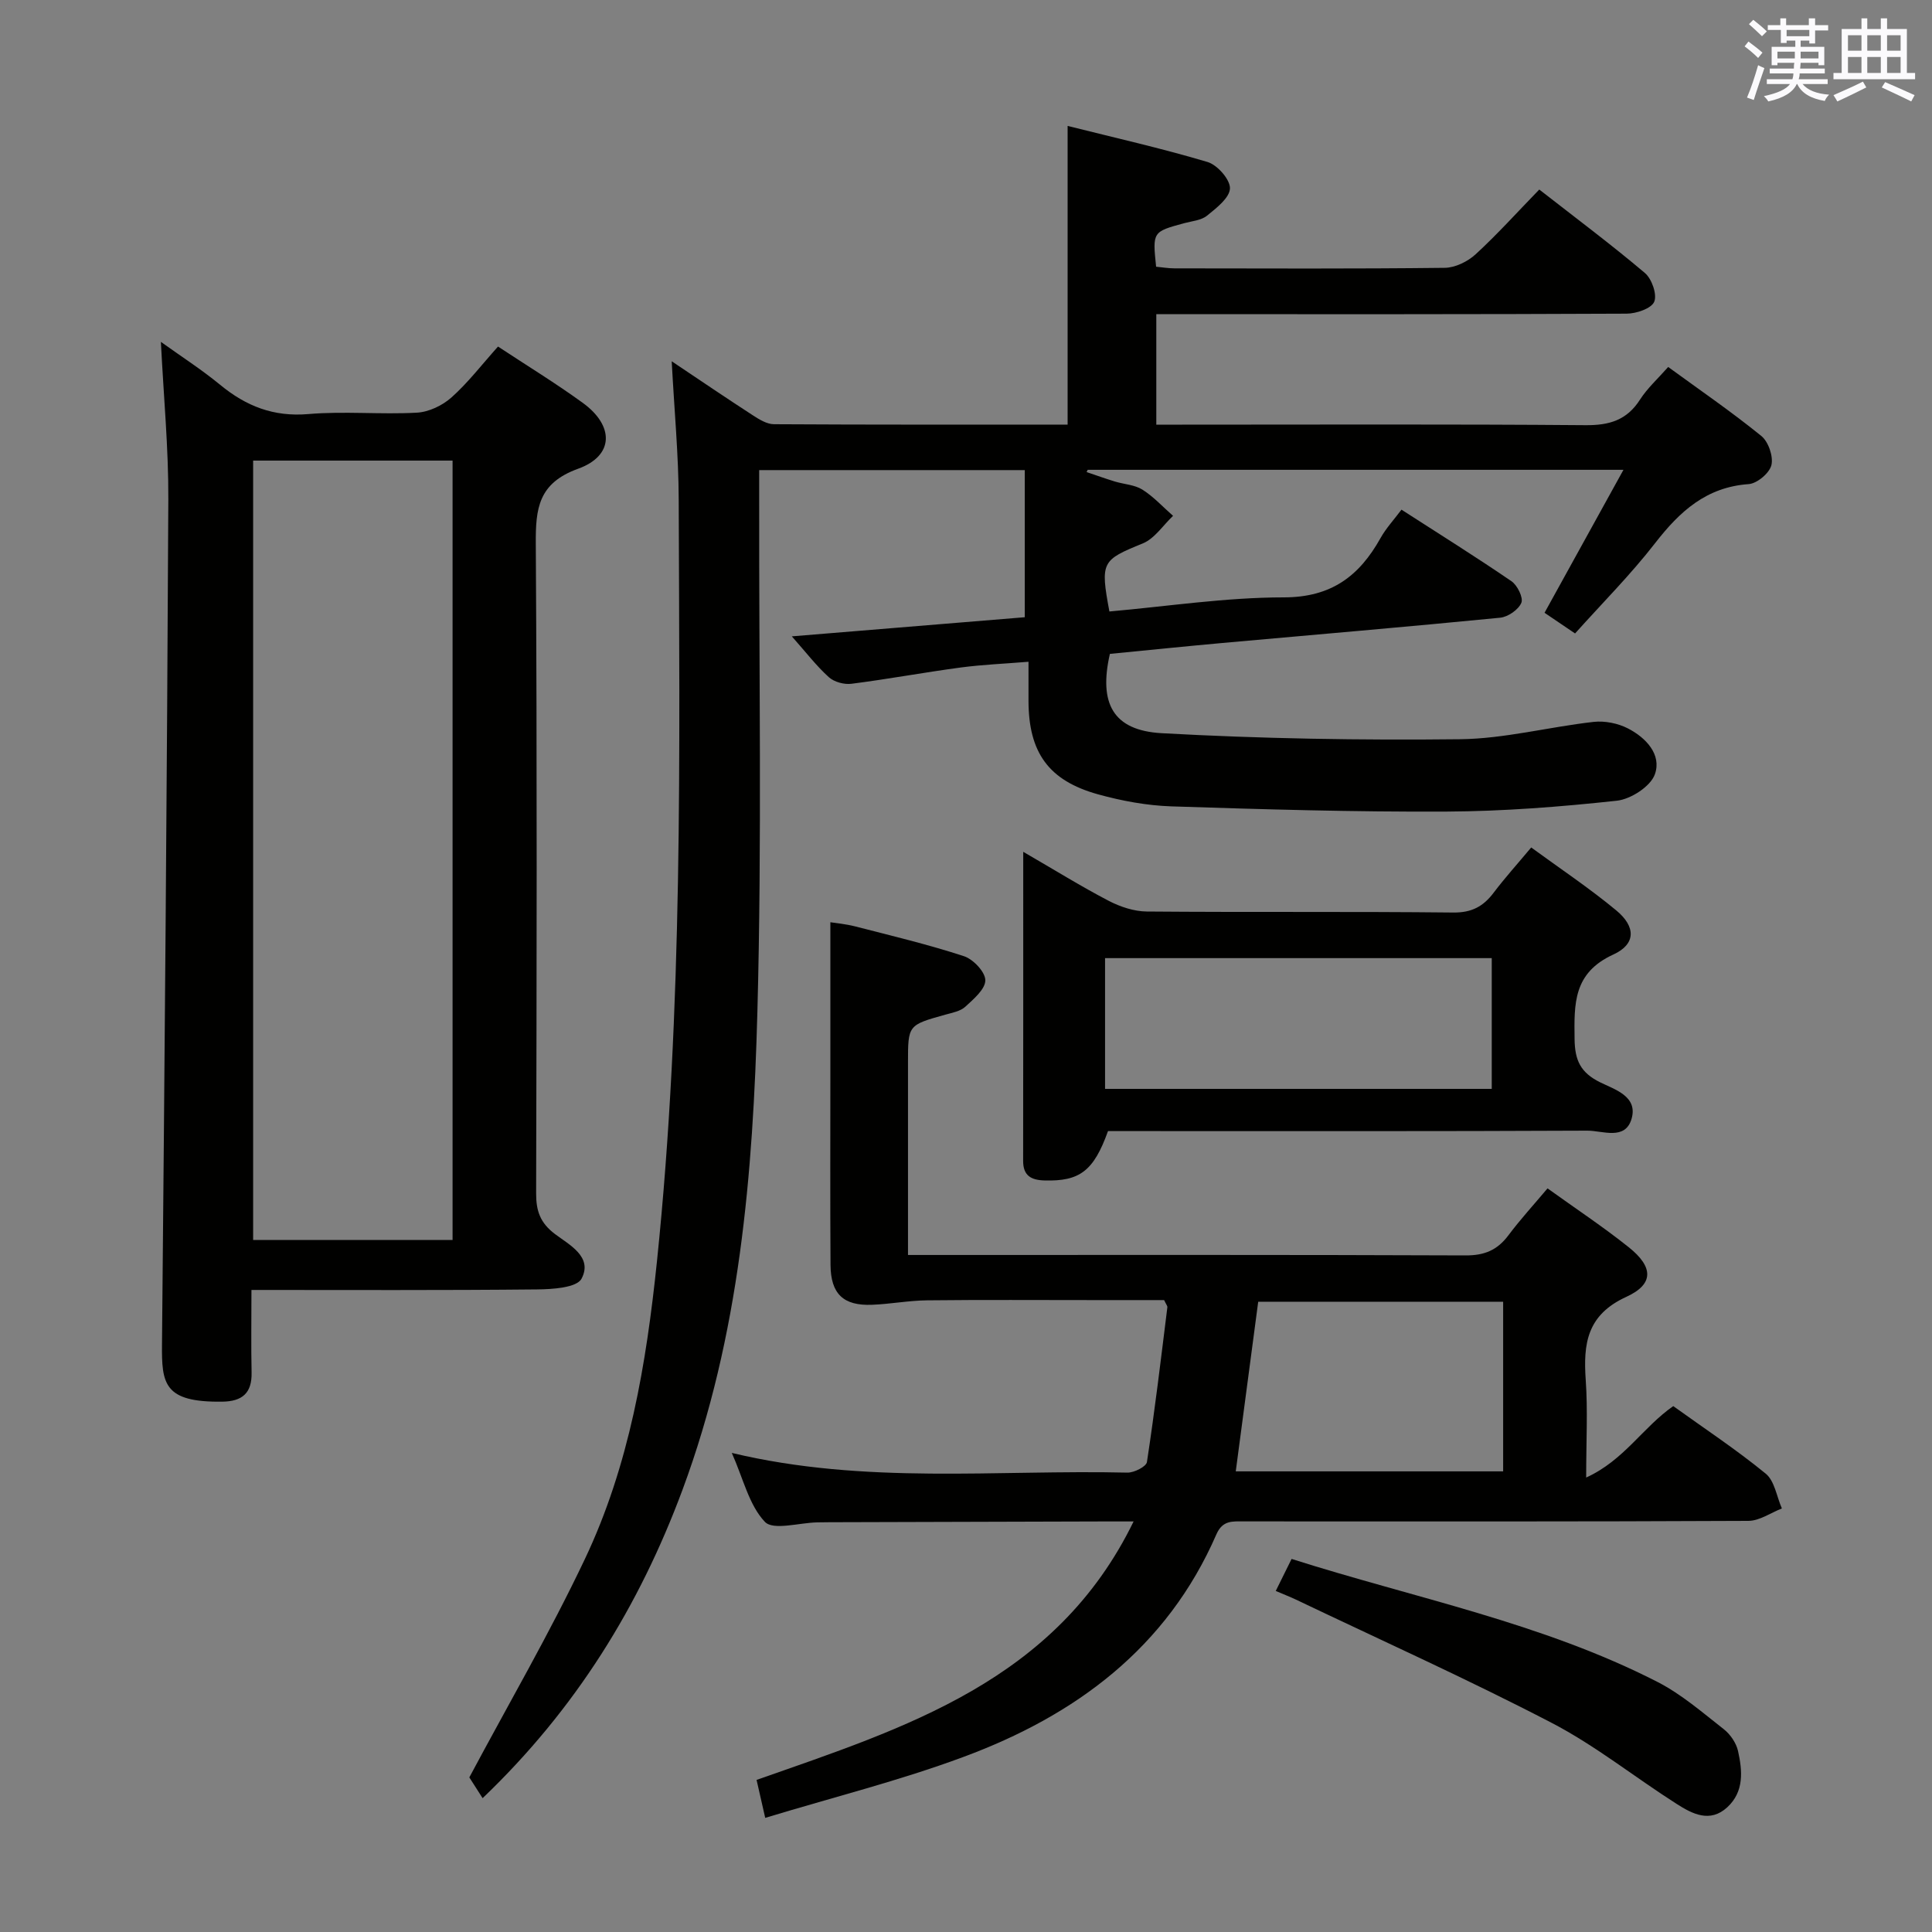 <svg enable-background="new 0 0 400 400" viewBox="0 0 400 400" xmlns="http://www.w3.org/2000/svg"><rect x="0" y="0" width="400" height="400" fill="#808080" stroke="none"/><g fill="#010100"><path d="m99.92 372.29c-1.15-1.79-2.22-3.47-2.75-4.3 7.99-14.99 16.61-29.79 23.92-45.2 9.22-19.42 12.72-40.39 14.93-61.68 5.43-52.45 4.66-105.06 4.5-157.65-.03-9.28-.92-18.56-1.45-28.66 5.84 3.91 11.25 7.59 16.73 11.14 1.34.87 2.94 1.88 4.43 1.89 20.15.12 40.31.08 60.81.08 0-20.45 0-40.64 0-61.84 9.59 2.41 19.38 4.61 28.97 7.47 2.03.6 4.7 3.64 4.64 5.47-.07 1.96-2.81 4.07-4.76 5.65-1.2.97-3.09 1.11-4.69 1.54-6.58 1.79-6.59 1.78-5.84 9.02 1.22.11 2.5.34 3.78.34 18.66.02 37.33.11 55.99-.11 2.17-.03 4.75-1.3 6.39-2.81 4.51-4.14 8.62-8.72 13.17-13.4 7.6 5.93 14.92 11.4 21.87 17.28 1.43 1.21 2.56 4.45 1.93 5.95-.59 1.41-3.7 2.46-5.71 2.47-31 .15-61.99.11-92.99.11-1.32 0-2.65 0-4.39 0v22.87h5.36c27.83 0 55.66-.12 83.49.11 4.95.04 8.57-1.03 11.3-5.3 1.5-2.34 3.64-4.27 5.83-6.75 6.57 4.79 13.13 9.29 19.28 14.28 1.47 1.19 2.52 4.24 2.09 6.04-.4 1.65-2.97 3.81-4.71 3.93-8.78.62-14.27 5.66-19.35 12.2-5.09 6.56-11 12.48-16.59 18.72-3.27-2.21-4.99-3.38-6.32-4.28 5.37-9.73 10.63-19.25 16.34-29.6-38.04 0-74.48 0-110.93 0-.07.16-.15.31-.22.47 1.95.65 3.88 1.35 5.84 1.95 1.91.58 4.1.67 5.71 1.68 2.33 1.47 4.25 3.59 6.35 5.43-2.07 1.95-3.81 4.7-6.27 5.71-8.46 3.45-8.84 3.77-6.91 14.09 12.02-1.06 24.07-2.92 36.12-2.92 9.83-.01 15.62-4.41 20.02-12.29 1.11-1.99 2.71-3.71 4.33-5.87 7.81 5.03 15.4 9.77 22.78 14.82 1.22.84 2.48 3.41 2.04 4.46-.6 1.43-2.76 2.93-4.39 3.09-19.18 1.89-38.39 3.51-57.59 5.24-7.76.7-15.51 1.5-23.21 2.25-2.33 10.22.61 15.85 10.72 16.42 20.56 1.14 41.19 1.48 61.78 1.25 9.22-.11 18.41-2.55 27.65-3.59 2.32-.26 5.05.29 7.12 1.36 3.71 1.91 7.02 5.4 5.56 9.5-.9 2.51-4.97 5.14-7.87 5.46-11.72 1.27-23.53 2.19-35.31 2.25-18.97.09-37.95-.46-56.92-1.08-5.09-.17-10.26-1.13-15.18-2.49-10.27-2.85-14.38-8.69-14.4-19.36-.01-2.48 0-4.95 0-8.09-4.96.41-9.53.59-14.05 1.19-7.55 1.01-15.06 2.41-22.62 3.37-1.5.19-3.57-.37-4.67-1.37-2.56-2.31-4.69-5.1-7.66-8.45 16.75-1.38 32.62-2.68 48.23-3.96 0-10.43 0-20.3 0-30.46-18.66 0-36.55 0-54.99 0v6.15c-.06 35.33.58 70.68-.37 105.98-.9 33.56-3.64 67.04-15.51 99-8.95 24.09-22.1 45.39-41.38 63.83z"/><path d="m52.06 267.07c0 6.17-.09 11.65.03 17.11.09 4.27-1.96 5.97-6.08 6.02-12.11.16-12.55-3.72-12.47-11.94.54-58.28 1.04-116.56 1.31-174.84.05-10.6-.97-21.21-1.54-32.64 4.22 3.03 8.44 5.74 12.28 8.9 5.36 4.41 11.05 6.66 18.23 6.05 7.44-.64 15 .12 22.47-.29 2.48-.13 5.31-1.48 7.19-3.16 3.44-3.07 6.29-6.81 9.63-10.53 6.01 3.96 11.94 7.59 17.55 11.66 6.55 4.76 6.47 10.95-.95 13.63-8.26 2.98-8.83 8.22-8.78 15.57.28 44.81.18 89.63.07 134.44-.01 3.64.82 6.11 3.88 8.43 2.96 2.24 7.92 4.72 5.52 9.26-.99 1.87-6.01 2.19-9.2 2.22-19.48.2-38.94.11-59.14.11zm41.64-171.71c-14.02 0-27.58 0-41.29 0v161.36h41.29c0-53.82 0-107.36 0-161.36z"/><path d="m158.43 376.37c-.82-3.6-1.29-5.64-1.79-7.86 30.75-10.8 61.96-20.44 78.06-53.51-2.63 0-4.56 0-6.49 0-18.83.05-37.66.11-56.49.16-.83 0-1.67.02-2.5.03-3.74.07-9.13 1.72-10.86-.11-3.28-3.46-4.46-8.91-6.85-14.27 27.66 6.62 54.87 3.44 81.9 4.08 1.39.03 3.9-1.24 4.05-2.19 1.63-10.65 2.9-21.36 4.23-32.05.03-.27-.25-.58-.67-1.48-4.67 0-9.62 0-14.57 0-11.5 0-23-.08-34.5.05-3.8.04-7.58.77-11.39.92-5.95.24-8.57-2.24-8.61-8.28-.09-13.66-.03-27.33-.03-41 0-9.78 0-19.56 0-29.92 1.13.18 3.17.36 5.13.86 7.54 1.94 15.14 3.75 22.53 6.17 1.92.63 4.41 3.26 4.42 4.98.01 1.84-2.42 3.9-4.14 5.48-1.02.94-2.69 1.24-4.12 1.64-7.74 2.16-7.75 2.14-7.75 9.94v39.82h5.95c36.5 0 72.99-.06 109.49.09 3.9.02 6.57-1.09 8.86-4.15 2.48-3.31 5.29-6.38 8.11-9.73 5.81 4.18 11.51 7.95 16.83 12.2 5.07 4.05 5.26 7.61-.5 10.25-8.18 3.74-8.95 9.69-8.42 17.24.44 6.25.09 12.57.09 20.18 7.86-3.58 11.71-10.39 18.03-14.79 6.35 4.57 13 8.96 19.14 13.98 1.85 1.51 2.27 4.76 3.35 7.21-2.31.9-4.62 2.56-6.94 2.57-34.83.17-69.66.12-104.49.11-2.31 0-4.36-.27-5.65 2.68-10.24 23.54-29.2 37.52-52.44 46.11-13.14 4.88-26.83 8.3-40.97 12.59zm97.42-71.74h55.36c0-11.94 0-23.51 0-35.12-17.12 0-33.86 0-50.71 0-1.56 11.81-3.08 23.3-4.65 35.12z"/><path d="m211.85 176.36c6.52 3.77 12 7.18 17.7 10.15 2.39 1.24 5.25 2.19 7.9 2.21 21.14.18 42.29-.02 63.44.21 3.81.04 6.21-1.26 8.35-4.1 2.3-3.04 4.86-5.88 7.78-9.37 6 4.39 12.05 8.42 17.61 13.03 4.06 3.36 4.11 6.98-.62 9.14-8.32 3.81-8.1 10.21-8.01 17.52.06 4.43 1.26 6.93 5.27 8.92 3.01 1.49 7.86 2.89 6.54 7.53-1.31 4.59-6 2.48-9.16 2.49-31.3.15-62.6.09-93.91.09-1.82 0-3.63 0-5.34 0-2.97 8.28-5.86 10.43-13.16 10.22-2.76-.08-4.42-.99-4.41-4.06.03-20.98.02-41.94.02-63.98zm97 22.01c-27.02 0-53.53 0-80.06 0v27.07h80.06c0-9.18 0-17.97 0-27.07z"/><path d="m264.13 329.39c1.19-2.4 2.13-4.3 3.28-6.63 25.49 8.11 51.84 13.21 75.78 25.48 4.95 2.54 9.29 6.32 13.71 9.78 1.35 1.06 2.57 2.85 2.94 4.5.91 4.1 1.29 8.41-2.22 11.65-3.59 3.31-7.26 1.37-10.49-.69-8.68-5.53-16.82-12.08-25.91-16.8-17.37-9.03-35.25-17.07-52.93-25.51-1.18-.56-2.41-1.03-4.16-1.78z"/></g><path d="m361.2 9.6.8-1c.9.7 1.9 1.4 2.9 2.3l-.9 1.1c-1-1-2-1.8-2.8-2.4zm.5 10.6c.9-2.1 1.6-4.3 2.3-6.7.4.2.8.4 1.3.6-.7 2.1-1.5 4.3-2.2 6.6zm.4-15.2.9-.9c1 .8 2 1.6 2.8 2.4l-1 1c-.9-.9-1.8-1.7-2.7-2.5zm12.5-1.2h1.2v1.4h2.7v1.1h-2.7v2.7h-1.2v-.6h-1.8v1.3h4.9v3.8h-1.2v-.5h-3.7c0 .4-.1.9-.1 1.2h5.1v1h-5.2c0 .5-.1.9-.2 1.2h6v1h-5.2c1.1 1.3 2.9 2 5.5 2.2-.4.4-.7.8-.9 1.3-2.9-.5-4.8-1.6-5.7-3.5h-.1c-.8 1.7-2.7 2.9-5.9 3.6-.2-.4-.6-.8-.9-1.1 2.8-.6 4.6-1.4 5.4-2.5h-4.8v-1h5.3c.1-.3.2-.7.2-1.2h-4.9v-1h5c0-.4 0-.8.1-1.2h-3.5v.5h-1.2v-3.8h4.9v-1.3h-1.8v.5h-1.2v-2.7h-2.7v-1h2.6v-1.4h1.2v1.4h4.7v-1.4zm-6.6 8.3h3.6c0-.4 0-.9 0-1.4h-3.6zm1.9-4.6h4.7v-1.3h-4.7zm6.6 3.2h-3.7v1.4h3.7z" fill="#fbfafc"/><path d="m385.3 3.8h1.3v2.2h2.8v-2.2h1.3v2.2h4.1v9.1h1.7v1.3h-16.9v-1.3h1.7v-9.1h4.1v-2.2zm.4 13.1.7 1.2c-1.8.9-3.8 1.9-6 2.9-.2-.4-.5-.8-.8-1.3 2.3-1 4.3-1.9 6.1-2.8zm-3.1-6.4h2.8v-3.2h-2.8zm0 4.6h2.8v-3.3h-2.8zm4-4.6h2.8v-3.2h-2.8zm0 4.6h2.8v-3.3h-2.8zm3.7 1.9c2.1.9 4.1 1.8 6.1 2.7l-.7 1.3c-2.2-1.1-4.2-2-6.1-2.9zm3.2-9.7h-2.8v3.2h2.8zm-2.8 7.8h2.8v-3.3h-2.8z" fill="#fbfafc"/></svg>